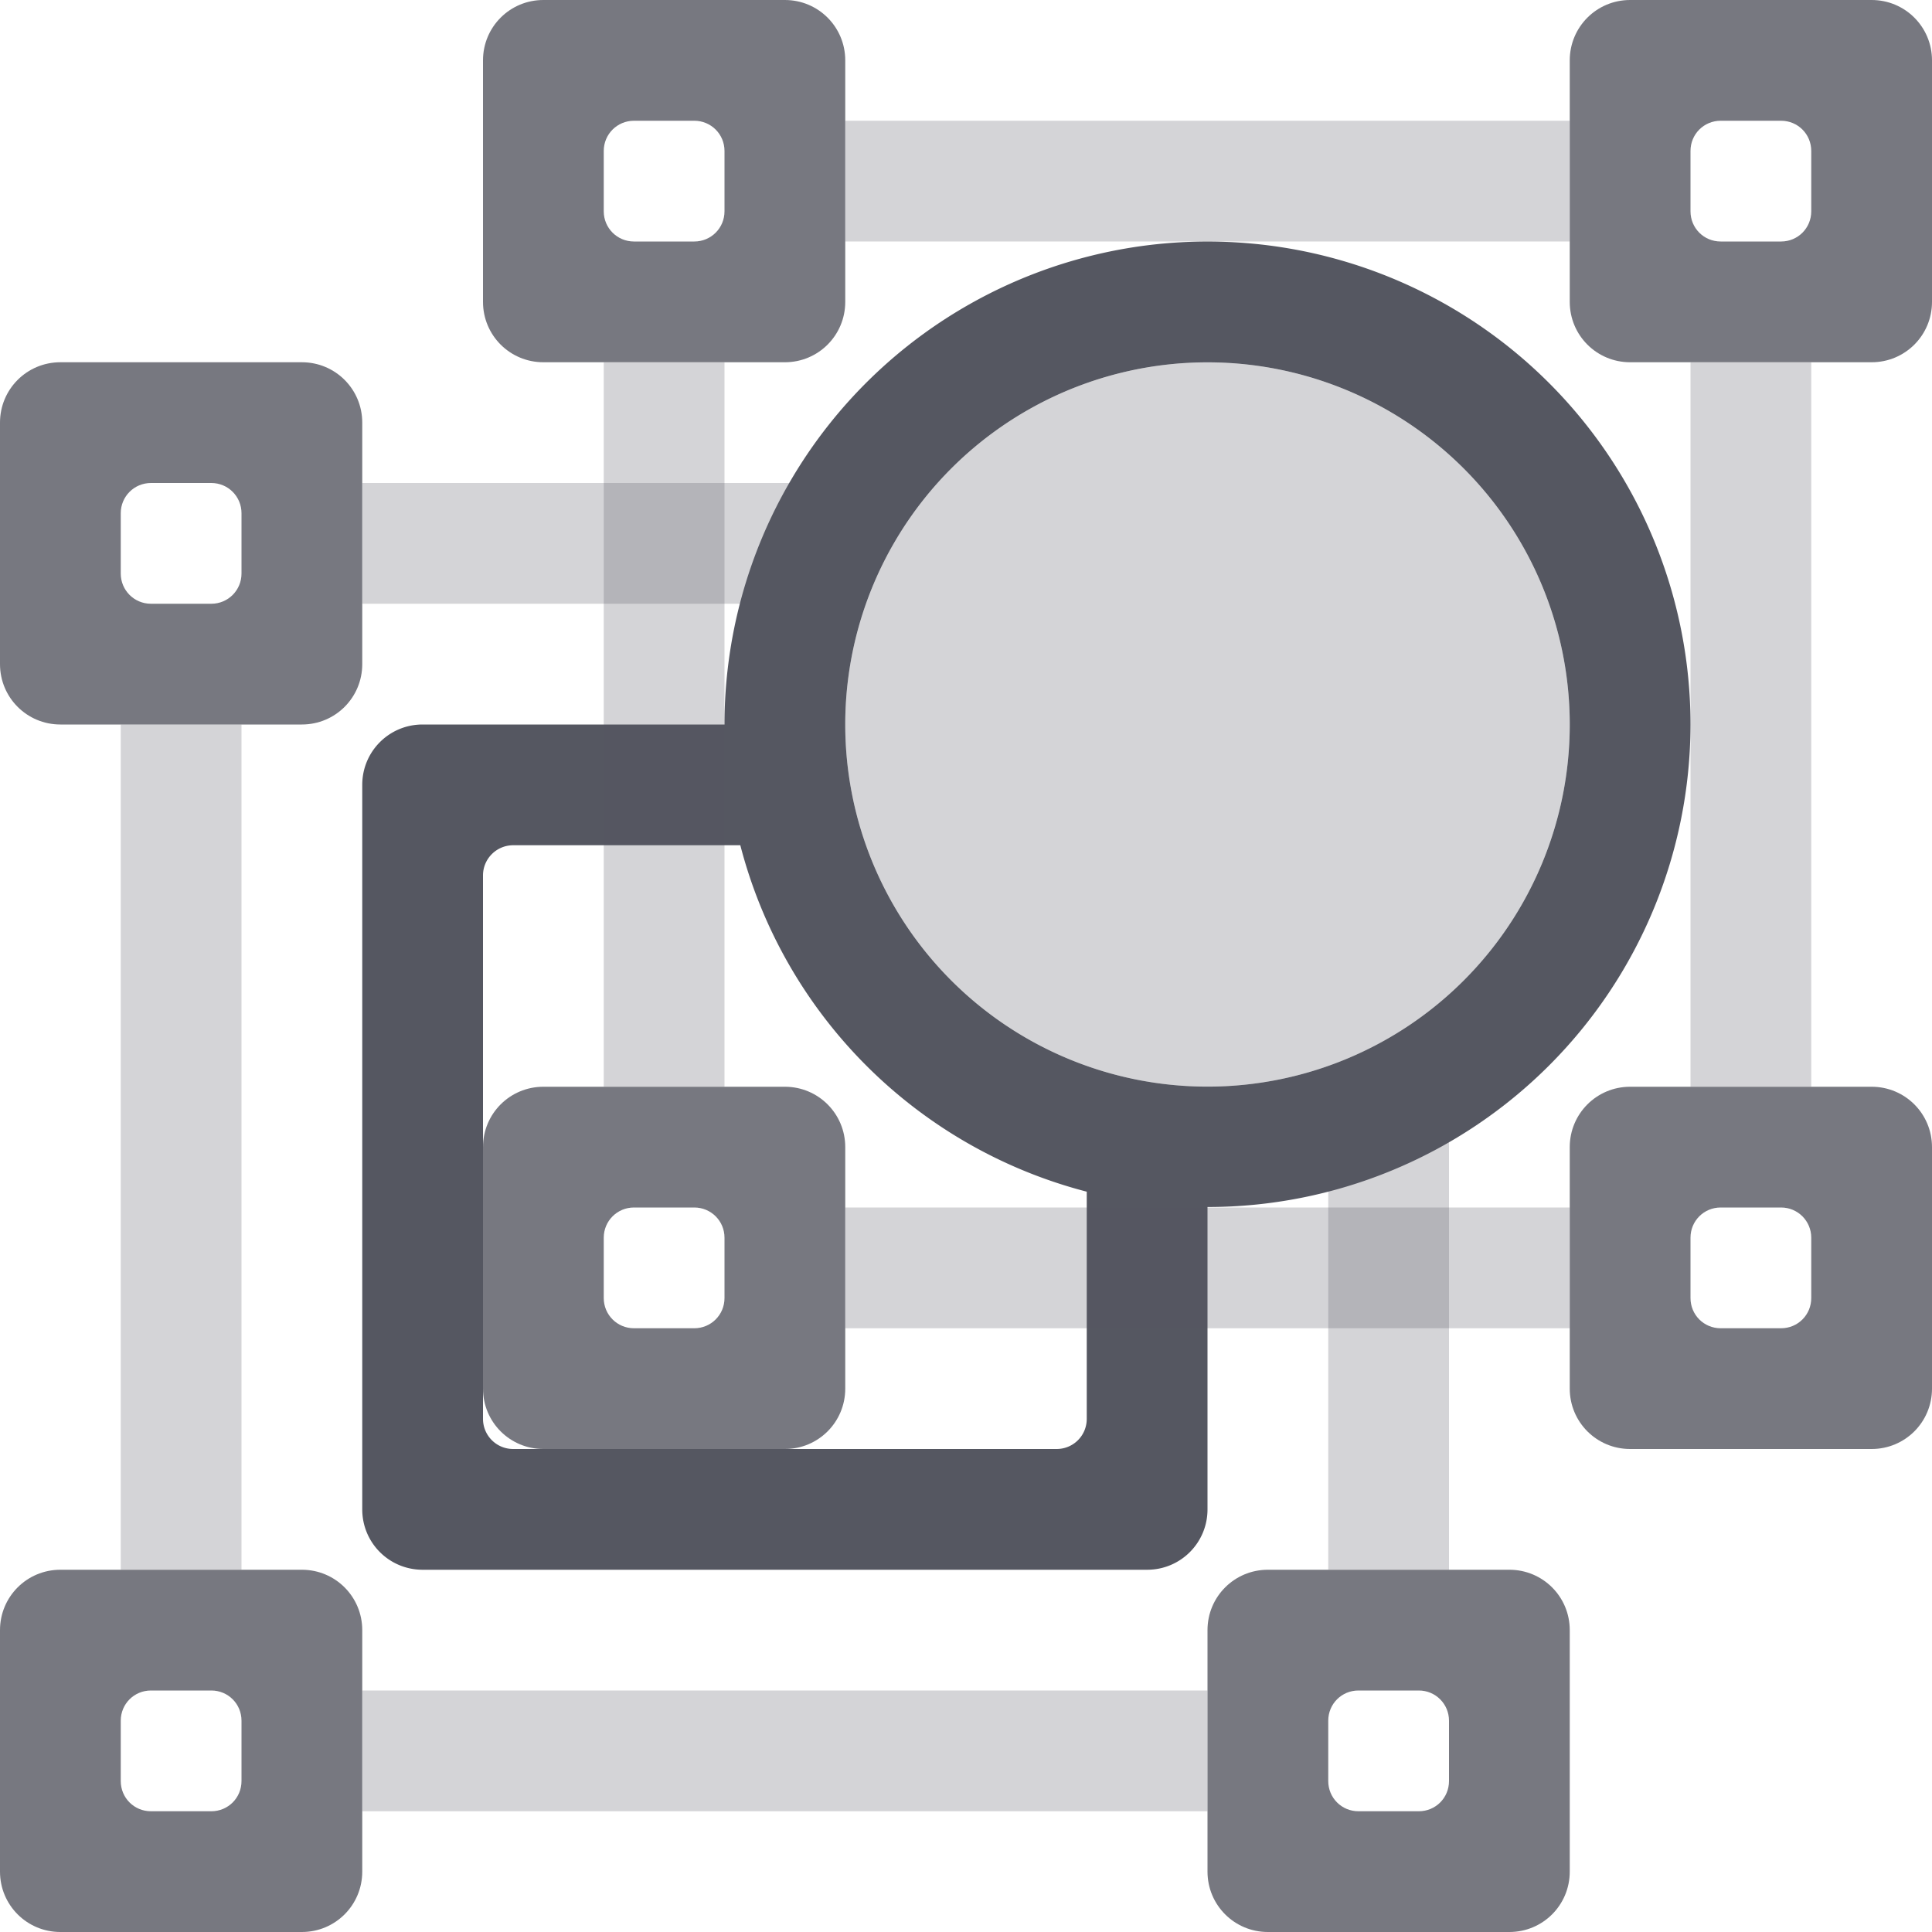 <?xml version="1.0" encoding="UTF-8" standalone="no"?>
<svg
   xmlns:dc="http://purl.org/dc/elements/1.1/"
   xmlns:cc="http://creativecommons.org/ns#"
   xmlns:rdf="http://www.w3.org/1999/02/22-rdf-syntax-ns#"
   xmlns:svg="http://www.w3.org/2000/svg"
   xmlns="http://www.w3.org/2000/svg"
   id="svg7435"
   height="16"
   width="16"
   version="1.1">
  <defs
     id="defs7437" />
  <path
     id="rect1311-4-0-7"
     d="M 3,4 V 5 H 6.133 A 4,4 0 0 1 6.541,4 Z"
     style="opacity:0.25;vector-effect:none;fill:#555761;fill-opacity:1;stroke:none;stroke-width:1;stroke-linecap:round;stroke-linejoin:round;stroke-miterlimit:4;stroke-dasharray:none;stroke-dashoffset:0;stroke-opacity:1;marker:none;paint-order:normal" />
  <rect
     y="14"
     x="3"
     height="1"
     width="7"
     id="rect1311-4-0"
     style="opacity:0.25;vector-effect:none;fill:#555761;fill-opacity:1;stroke:none;stroke-width:1;stroke-linecap:round;stroke-linejoin:round;stroke-miterlimit:4;stroke-dasharray:none;stroke-dashoffset:0;stroke-opacity:1;marker:none;paint-order:normal" />
  <rect
     transform="rotate(90)"
     y="-15"
     x="3"
     height="1"
     width="6"
     id="rect1311-8-6"
     style="opacity:0.25;vector-effect:none;fill:#555761;fill-opacity:1;stroke:none;stroke-width:1;stroke-linecap:round;stroke-linejoin:round;stroke-miterlimit:4;stroke-dasharray:none;stroke-dashoffset:0;stroke-opacity:1;marker:none;paint-order:normal" />
  <path
     id="rect1352-5"
     d="M 0.5,3 C 0.223,3 0,3.223 0,3.5 v 2 C 0,5.777 0.223,6 0.5,6 h 2 C 2.777,6 3,5.777 3,5.5 v -2 C 3,3.223 2.777,3 2.5,3 Z m 0.75,1 h 0.5 C 1.889,4 2,4.112 2,4.25 v 0.5 C 2,4.888 1.889,5 1.75,5 H 1.25 C 1.111,5 1,4.888 1,4.75 V 4.25 C 1,4.112 1.111,4 1.25,4 Z"
     style="opacity:0.8;vector-effect:none;fill:#555761;fill-opacity:1;stroke:none;stroke-width:1;stroke-linecap:round;stroke-linejoin:round;stroke-miterlimit:4;stroke-dasharray:none;stroke-dashoffset:0;stroke-opacity:1;marker:none;paint-order:normal" />
  <path
     id="rect1352-7-9"
     d="M 13.5,0 C 13.223,0 13,0.223 13,0.5 v 2 C 13,2.777 13.223,3 13.5,3 h 2 C 15.777,3 16,2.777 16,2.5 v -2 C 16,0.223 15.777,0 15.5,0 Z m 0.75,1 h 0.5 C 14.889,1 15,1.111 15,1.25 v 0.5 C 15,1.889 14.889,2 14.75,2 h -0.5 C 14.111,2 14,1.889 14,1.75 V 1.25 C 14,1.111 14.111,1 14.25,1 Z"
     style="opacity:0.8;vector-effect:none;fill:#555761;fill-opacity:1;stroke:none;stroke-width:1;stroke-linecap:round;stroke-linejoin:round;stroke-miterlimit:4;stroke-dasharray:none;stroke-dashoffset:0;stroke-opacity:1;marker:none;paint-order:normal" />
  <path
     id="rect1352-2-4"
     d="M 0.5,13 C 0.223,13 0,13.223 0,13.5 v 2 C 0,15.777 0.223,16 0.5,16 h 2 C 2.777,16 3,15.777 3,15.5 v -2 C 3,13.223 2.777,13 2.5,13 Z m 0.75,1 h 0.5 C 1.889,14 2,14.111 2,14.25 v 0.5 C 2,14.889 1.889,15 1.75,15 H 1.25 C 1.111,15 1,14.889 1,14.75 v -0.5 C 1,14.111 1.111,14 1.25,14 Z"
     style="opacity:0.8;vector-effect:none;fill:#555761;fill-opacity:1;stroke:none;stroke-width:1;stroke-linecap:round;stroke-linejoin:round;stroke-miterlimit:4;stroke-dasharray:none;stroke-dashoffset:0;stroke-opacity:1;marker:none;paint-order:normal" />
  <path
     id="rect1352-7-7-9"
     d="M 10.5,13 C 10.223,13 10,13.223 10,13.5 v 2 c 0,0.277 0.223,0.5 0.5,0.5 h 2 c 0.277,0 0.5,-0.223 0.5,-0.5 v -2 C 13,13.223 12.777,13 12.5,13 Z m 0.75,1 h 0.5 c 0.139,0 0.25,0.112 0.25,0.25 v 0.5 C 12,14.889 11.889,15 11.75,15 h -0.5 C 11.111,15 11,14.889 11,14.75 v -0.5 C 11,14.111 11.111,14 11.25,14 Z"
     style="opacity:0.8;vector-effect:none;fill:#555761;fill-opacity:1;stroke:none;stroke-width:1;stroke-linecap:round;stroke-linejoin:round;stroke-miterlimit:4;stroke-dasharray:none;stroke-dashoffset:0;stroke-opacity:1;marker:none;paint-order:normal" />
  <path
     id="rect1403-0"
     d="M 10.117,2.002 A 4,4 0 0 0 6,6 4,4 0 0 0 6.014,6.287 4,4 0 0 1 6,6 H 3.5 C 3.223,6 3,6.223 3,6.5 v 6 C 3,12.777 3.223,13 3.5,13 h 6 C 9.777,13 10,12.777 10,12.5 V 9.996 A 4,4 0 0 0 14,6 4,4 0 0 0 10.117,2.002 Z m -0.031,1 A 3,2.999 0 0 1 13,6 3,2.999 0 0 1 7,6 3,2.999 0 0 1 10.086,3.002 Z M 6.041,6.545 A 4,4 0 0 0 6.059,6.66 4,4 0 0 1 6.041,6.545 Z M 4.25,7 H 6.131 A 4,4 0 0 0 9,9.869 V 11.75 C 9,11.889 8.889,12 8.75,12 H 4.25 C 4.112,12 4,11.889 4,11.75 V 7.25 C 4,7.112 4.112,7 4.25,7 Z"
     style="opacity:1;vector-effect:none;fill:#555761;fill-opacity:1;stroke:none;stroke-width:1;stroke-linecap:round;stroke-linejoin:round;stroke-miterlimit:4;stroke-dasharray:none;stroke-dashoffset:0;stroke-opacity:1;marker:none;paint-order:normal" />
  <path
     style="opacity:0.25;vector-effect:none;fill:#555761;fill-opacity:1;stroke:none;stroke-width:1;stroke-linecap:round;stroke-linejoin:round;stroke-miterlimit:4;stroke-dasharray:none;stroke-dashoffset:0;stroke-opacity:1;marker:none;paint-order:normal"
     id="path8335-9-5-7-4-9"
     d="M 13,6 A 3,2.999 0 1 1 7,6 3,2.999 0 1 1 13,6 Z" />
  <path
     id="rect1352-7-9-1"
     d="M 13.5,9 C 13.223,9 13,9.223 13,9.5 v 2 c 0,0.277 0.223,0.5 0.5,0.5 h 2 c 0.277,0 0.5,-0.223 0.5,-0.5 v -2 C 16,9.223 15.777,9 15.5,9 Z m 0.75,1 h 0.5 c 0.139,0 0.25,0.112 0.25,0.25 v 0.5 C 15,10.889 14.889,11 14.75,11 h -0.5 C 14.111,11 14,10.889 14,10.75 v -0.5 C 14,10.111 14.111,10 14.25,10 Z"
     style="opacity:0.8;vector-effect:none;fill:#555761;fill-opacity:1;stroke:none;stroke-width:1;stroke-linecap:round;stroke-linejoin:round;stroke-miterlimit:4;stroke-dasharray:none;stroke-dashoffset:0;stroke-opacity:1;marker:none;paint-order:normal" />
  <rect
     transform="rotate(90)"
     y="-2"
     x="6"
     height="1"
     width="7"
     id="rect1311-4-0-1"
     style="opacity:0.25;vector-effect:none;fill:#555761;fill-opacity:1;stroke:none;stroke-width:1;stroke-linecap:round;stroke-linejoin:round;stroke-miterlimit:4;stroke-dasharray:none;stroke-dashoffset:0;stroke-opacity:1;marker:none;paint-order:normal" />
  <path
     id="rect1311-4-0-1-5"
     d="M 12,9.455 A 4,4 0 0 1 11,9.863 V 13 h 1 z"
     style="opacity:0.25;vector-effect:none;fill:#555761;fill-opacity:1;stroke:none;stroke-width:1;stroke-linecap:round;stroke-linejoin:round;stroke-miterlimit:4;stroke-dasharray:none;stroke-dashoffset:0;stroke-opacity:1;marker:none;paint-order:normal" />
  <path
     id="rect1352-7-9-7"
     d="M 4.5,0 C 4.223,0 4,0.223 4,0.5 v 2 C 4,2.777 4.223,3 4.5,3 h 2 C 6.777,3 7,2.777 7,2.5 v -2 C 7,0.223 6.777,0 6.5,0 Z m 0.75,1 h 0.5 C 5.888,1 6,1.111 6,1.25 v 0.5 C 6,1.889 5.888,2 5.75,2 H 5.25 C 5.112,2 5,1.889 5,1.75 V 1.25 C 5,1.111 5.112,1 5.25,1 Z"
     style="opacity:0.8;vector-effect:none;fill:#555761;fill-opacity:1;stroke:none;stroke-width:1;stroke-linecap:round;stroke-linejoin:round;stroke-miterlimit:4;stroke-dasharray:none;stroke-dashoffset:0;stroke-opacity:1;marker:none;paint-order:normal" />
  <path
     id="rect1352-7-9-7-6"
     d="M 4.5,9 C 4.223,9 4,9.223 4,9.5 v 2 C 4,11.777 4.223,12 4.5,12 h 2 C 6.777,12 7,11.777 7,11.5 v -2 C 7,9.223 6.777,9 6.5,9 Z m 0.75,1 h 0.5 C 5.888,10 6,10.111 6,10.25 v 0.5 C 6,10.889 5.888,11 5.75,11 H 5.25 C 5.112,11 5,10.889 5,10.75 v -0.5 C 5,10.111 5.112,10 5.25,10 Z"
     style="opacity:0.8;vector-effect:none;fill:#555761;fill-opacity:1;stroke:none;stroke-width:1;stroke-linecap:round;stroke-linejoin:round;stroke-miterlimit:4;stroke-dasharray:none;stroke-dashoffset:0;stroke-opacity:1;marker:none;paint-order:normal" />
  <rect
     transform="rotate(90)"
     y="-6"
     x="3"
     height="1"
     width="6"
     id="rect1311-8-6-7"
     style="opacity:0.25;vector-effect:none;fill:#555761;fill-opacity:1;stroke:none;stroke-width:1;stroke-linecap:round;stroke-linejoin:round;stroke-miterlimit:4;stroke-dasharray:none;stroke-dashoffset:0;stroke-opacity:1;marker:none;paint-order:normal" />
  <rect
     transform="scale(-1)"
     y="-11"
     x="-13"
     height="1"
     width="6"
     id="rect1311-8-6-3"
     style="opacity:0.25;vector-effect:none;fill:#555761;fill-opacity:1;stroke:none;stroke-width:1;stroke-linecap:round;stroke-linejoin:round;stroke-miterlimit:4;stroke-dasharray:none;stroke-dashoffset:0;stroke-opacity:1;marker:none;paint-order:normal" />
  <rect
     transform="scale(-1)"
     y="-2"
     x="-13"
     height="1"
     width="6"
     id="rect1311-8-6-7-6"
     style="opacity:0.25;vector-effect:none;fill:#555761;fill-opacity:1;stroke:none;stroke-width:1;stroke-linecap:round;stroke-linejoin:round;stroke-miterlimit:4;stroke-dasharray:none;stroke-dashoffset:0;stroke-opacity:1;marker:none;paint-order:normal" />
</svg>
